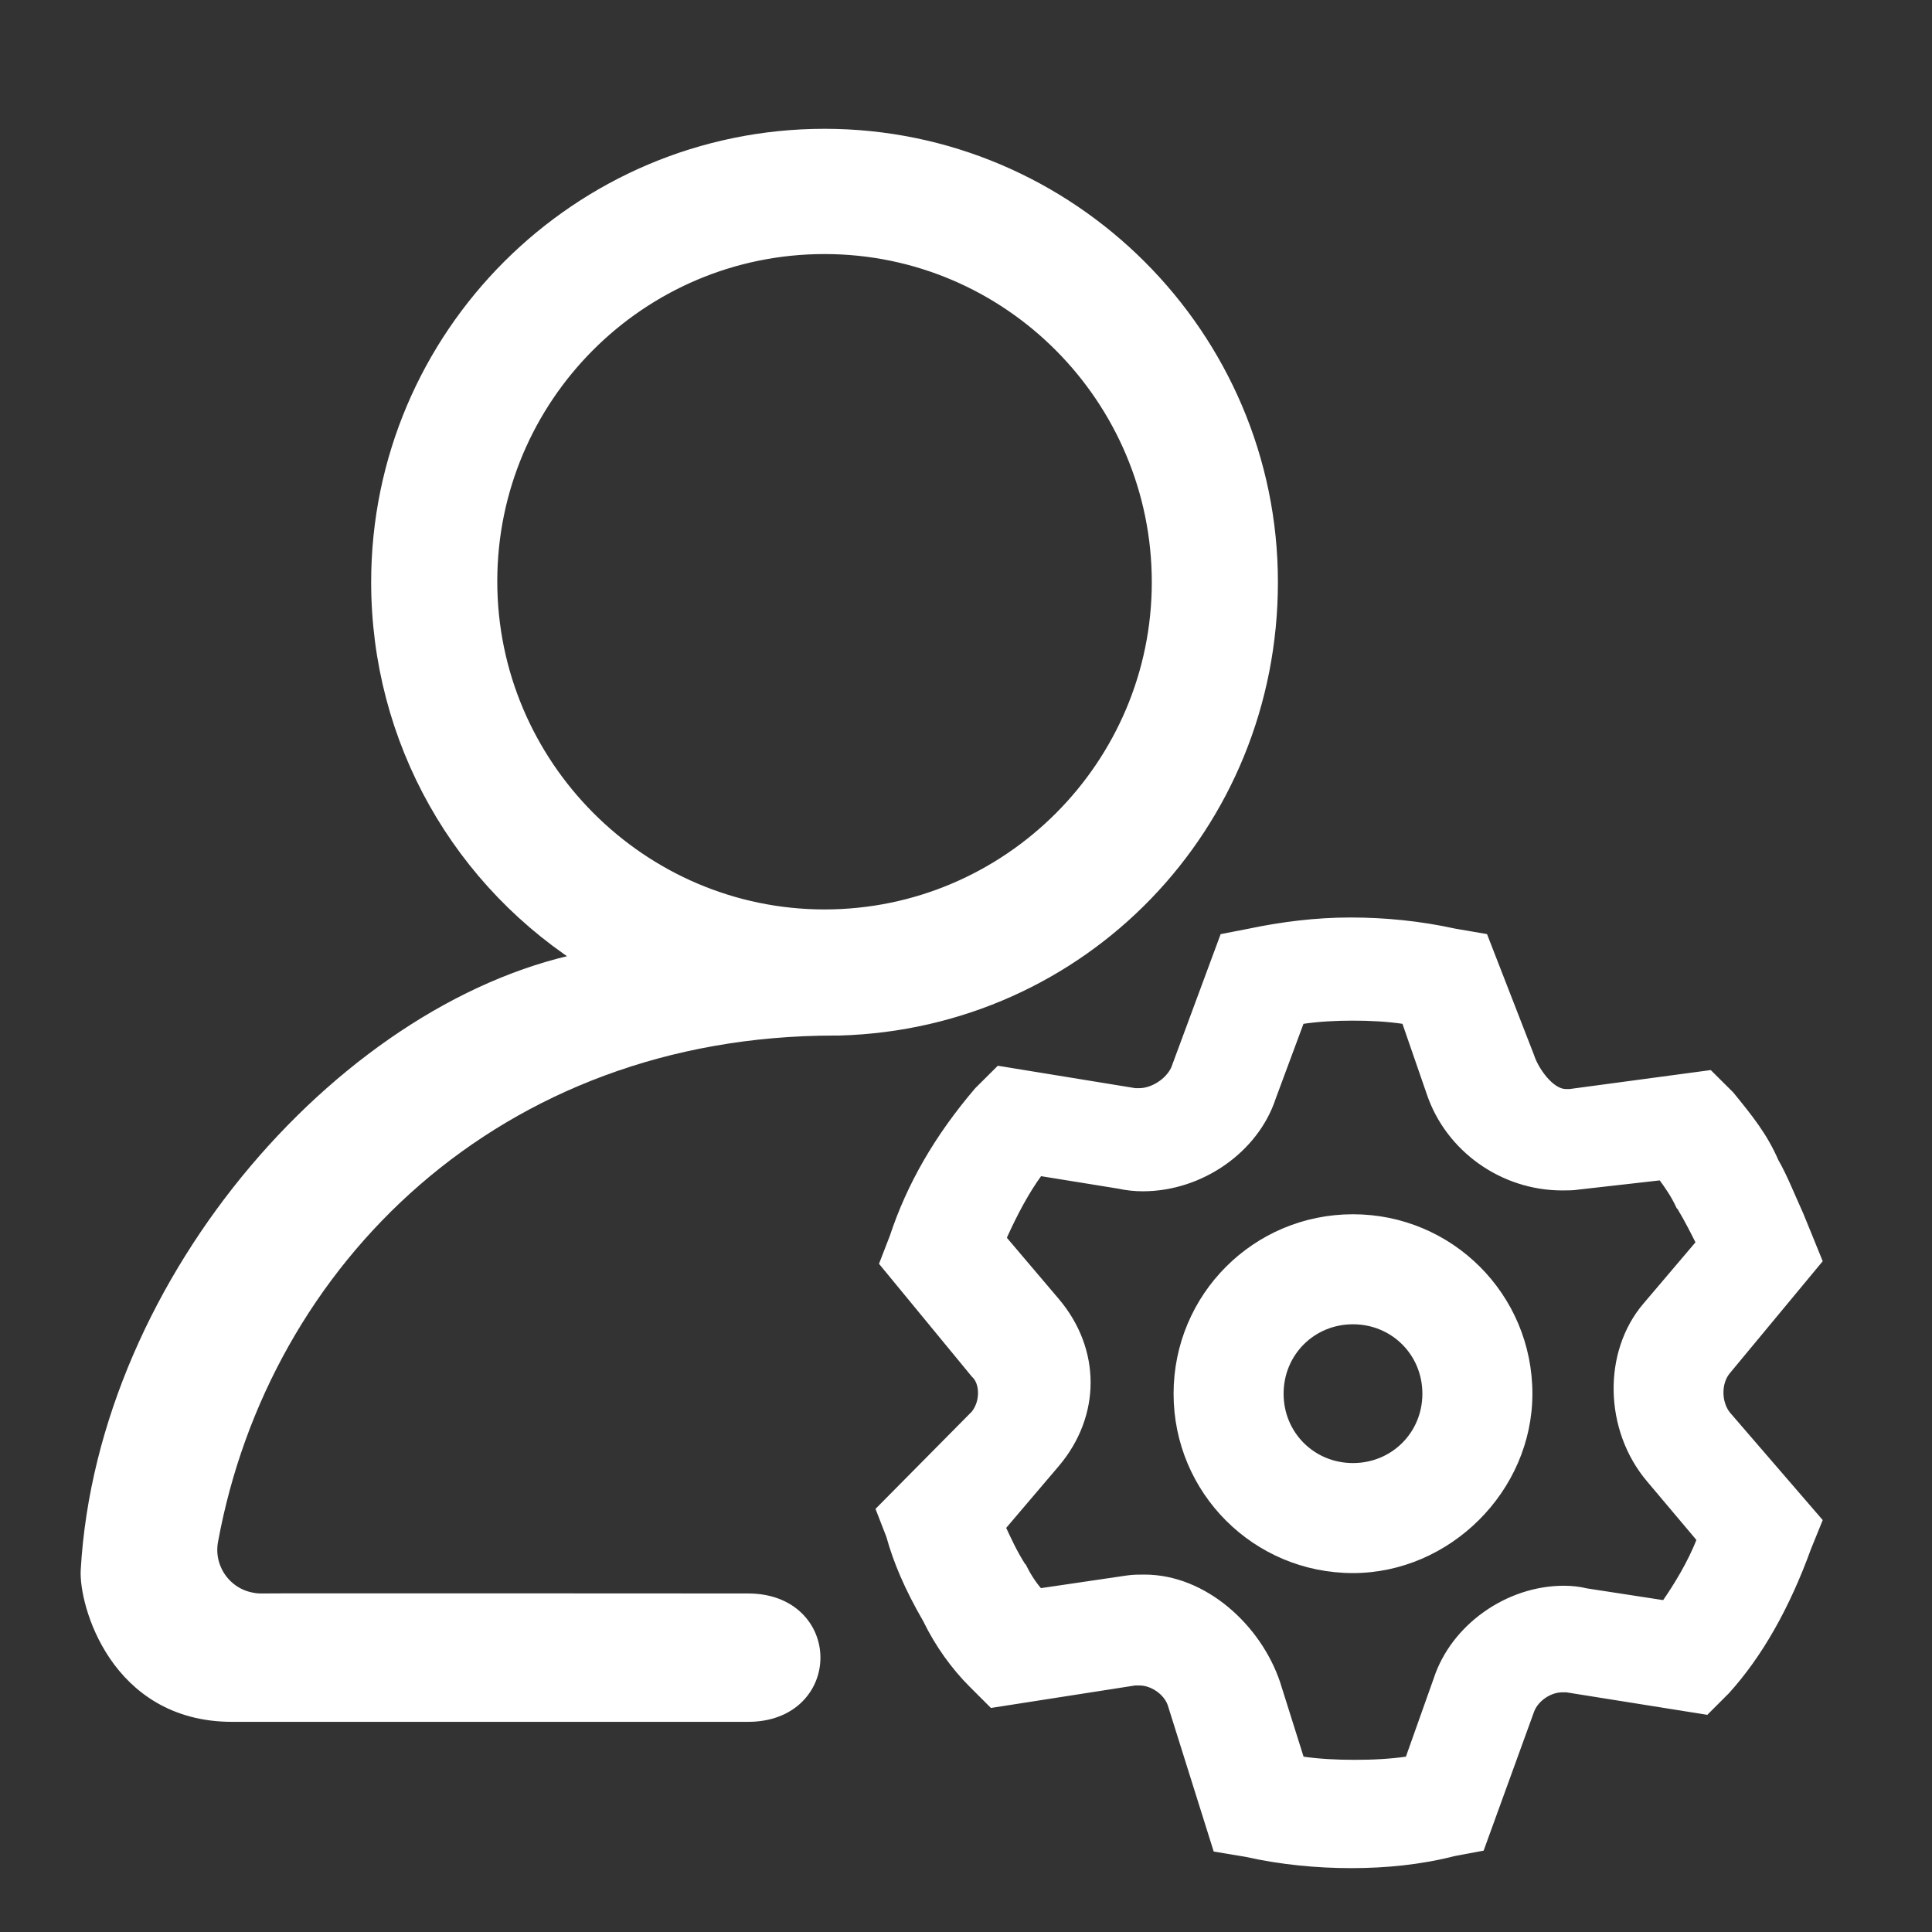 <?xml version="1.0" encoding="UTF-8"?>
<svg width="18px" height="18px" viewBox="0 0 18 18" version="1.1" xmlns="http://www.w3.org/2000/svg" xmlns:xlink="http://www.w3.org/1999/xlink">
    <rect x="0" y="0" width="18" height="18" fill="#333333" stroke="none"/>
    <title>ic_titlebar_administrators</title>
    <g id="页面-1" stroke="none" stroke-width="1" fill="none" fill-rule="evenodd">
        <g id="2_内页" transform="translate(-1609, -21)" fill="#FFFFFF" fill-rule="nonzero" stroke="#FFFFFF">
            <g id="Group" transform="translate(1609, 19)">
                <g id="编组" transform="translate(0, 2)">
                    <g id="编组-3" transform="translate(0.851, 1.3)">
                        <path d="M1.311,14.642 C0.258,14.642 -0.016,13.618 0.001,13.331 C0.156,10.627 2.444,8.05 4.689,7.657 C3.458,6.905 2.707,5.579 2.707,4.124 C2.707,1.846 4.561,-4.52970994e-14 6.831,-4.52970994e-14 C9.101,-4.52970994e-14 10.955,1.854 10.955,4.124 C10.955,6.37 9.205,8.184 6.967,8.248 L6.927,8.248 C3.757,8.248 1.564,10.418 1.082,13.047 C1.082,13.047 1.082,13.047 1.082,13.047 C1.031,13.322 1.213,13.587 1.489,13.637 C1.519,13.643 1.55,13.646 1.581,13.646 C1.669,13.645 1.745,13.645 1.81,13.645 C3.166,13.644 5.485,13.646 6.119,13.646 C6.884,13.646 6.884,14.642 6.119,14.642 C5.354,14.642 1.823,14.642 1.311,14.642 Z M6.831,0.967 C5.089,0.967 3.682,2.382 3.682,4.116 C3.682,5.85 5.097,7.273 6.831,7.273 C8.566,7.273 9.98,5.858 9.98,4.124 C9.98,2.39 8.573,0.967 6.831,0.967 Z" id="形状" stroke-width="0.2"></path>
                        <path d="M10.763,15.976 L10.476,15.928 L10.052,14.578 C10.012,14.466 9.884,14.378 9.764,14.378 L9.724,14.378 L8.39,14.586 L8.198,14.394 C8.038,14.234 7.886,14.026 7.774,13.795 C7.598,13.491 7.495,13.243 7.431,13.011 L7.335,12.764 L8.222,11.868 C8.31,11.757 8.302,11.589 8.23,11.517 L8.222,11.509 L7.367,10.47 L7.463,10.222 C7.622,9.742 7.878,9.295 8.254,8.855 L8.262,8.847 L8.454,8.656 L9.724,8.863 L9.764,8.863 C9.884,8.863 10.028,8.775 10.084,8.656 L10.54,7.425 L10.787,7.377 C11.091,7.313 11.411,7.273 11.73,7.273 C12.05,7.273 12.378,7.305 12.705,7.377 L12.985,7.425 L13.417,8.536 C13.457,8.664 13.601,8.871 13.736,8.871 L13.776,8.871 L15.079,8.696 L15.271,8.887 L15.279,8.895 C15.455,9.111 15.591,9.279 15.695,9.519 C15.774,9.655 15.846,9.838 15.926,10.014 C15.95,10.07 15.974,10.134 15.998,10.19 L16.102,10.446 L15.247,11.477 C15.159,11.581 15.159,11.765 15.247,11.876 L16.102,12.867 L15.998,13.123 C15.798,13.675 15.543,14.122 15.239,14.458 L15.047,14.65 L13.744,14.442 L13.704,14.442 C13.585,14.442 13.457,14.53 13.417,14.642 L12.953,15.92 L12.697,15.968 C12.386,16.048 12.058,16.08 11.738,16.08 C11.419,16.08 11.083,16.048 10.763,15.976 Z M11.77,15.121 C11.938,15.121 12.106,15.113 12.266,15.089 L12.53,14.346 C12.689,13.858 13.193,13.499 13.72,13.499 C13.792,13.499 13.864,13.507 13.928,13.523 L14.656,13.635 C14.767,13.475 14.895,13.267 14.983,13.043 L14.512,12.484 C14.12,12.02 14.104,11.301 14.48,10.861 L14.975,10.278 C14.927,10.182 14.871,10.07 14.799,9.95 L14.791,9.942 C14.743,9.838 14.688,9.758 14.624,9.671 L13.856,9.758 C13.808,9.766 13.752,9.766 13.704,9.766 C13.145,9.766 12.642,9.407 12.466,8.887 L12.234,8.216 C12.074,8.192 11.914,8.184 11.754,8.184 C11.595,8.184 11.435,8.192 11.275,8.216 L11.011,8.927 C10.851,9.415 10.34,9.774 9.796,9.774 C9.724,9.774 9.644,9.766 9.573,9.75 L8.837,9.631 C8.709,9.806 8.605,10.006 8.51,10.214 C8.51,10.222 8.502,10.23 8.502,10.238 L8.997,10.821 C9.381,11.277 9.381,11.884 8.997,12.34 L8.494,12.931 C8.55,13.051 8.597,13.155 8.677,13.283 L8.685,13.291 C8.733,13.387 8.781,13.459 8.837,13.523 L9.652,13.403 C9.708,13.395 9.756,13.395 9.812,13.395 C10.372,13.395 10.875,13.858 11.051,14.378 L11.275,15.089 C11.435,15.113 11.603,15.121 11.77,15.121 Z" id="形状" stroke-width="0.05"></path>
                        <path d="M11.754,13.331 C10.843,13.331 10.108,12.596 10.108,11.685 C10.108,10.773 10.843,10.038 11.754,10.038 C12.665,10.038 13.401,10.773 13.401,11.685 C13.401,12.58 12.642,13.331 11.754,13.331 Z M11.754,11.013 C11.379,11.013 11.083,11.309 11.083,11.685 C11.083,12.06 11.379,12.356 11.754,12.356 C12.13,12.356 12.426,12.06 12.426,11.685 C12.426,11.309 12.13,11.013 11.754,11.013 Z" id="形状" stroke-width="0.05"></path>
                    </g>
                </g>
            </g>
        </g>
    </g>
</svg>